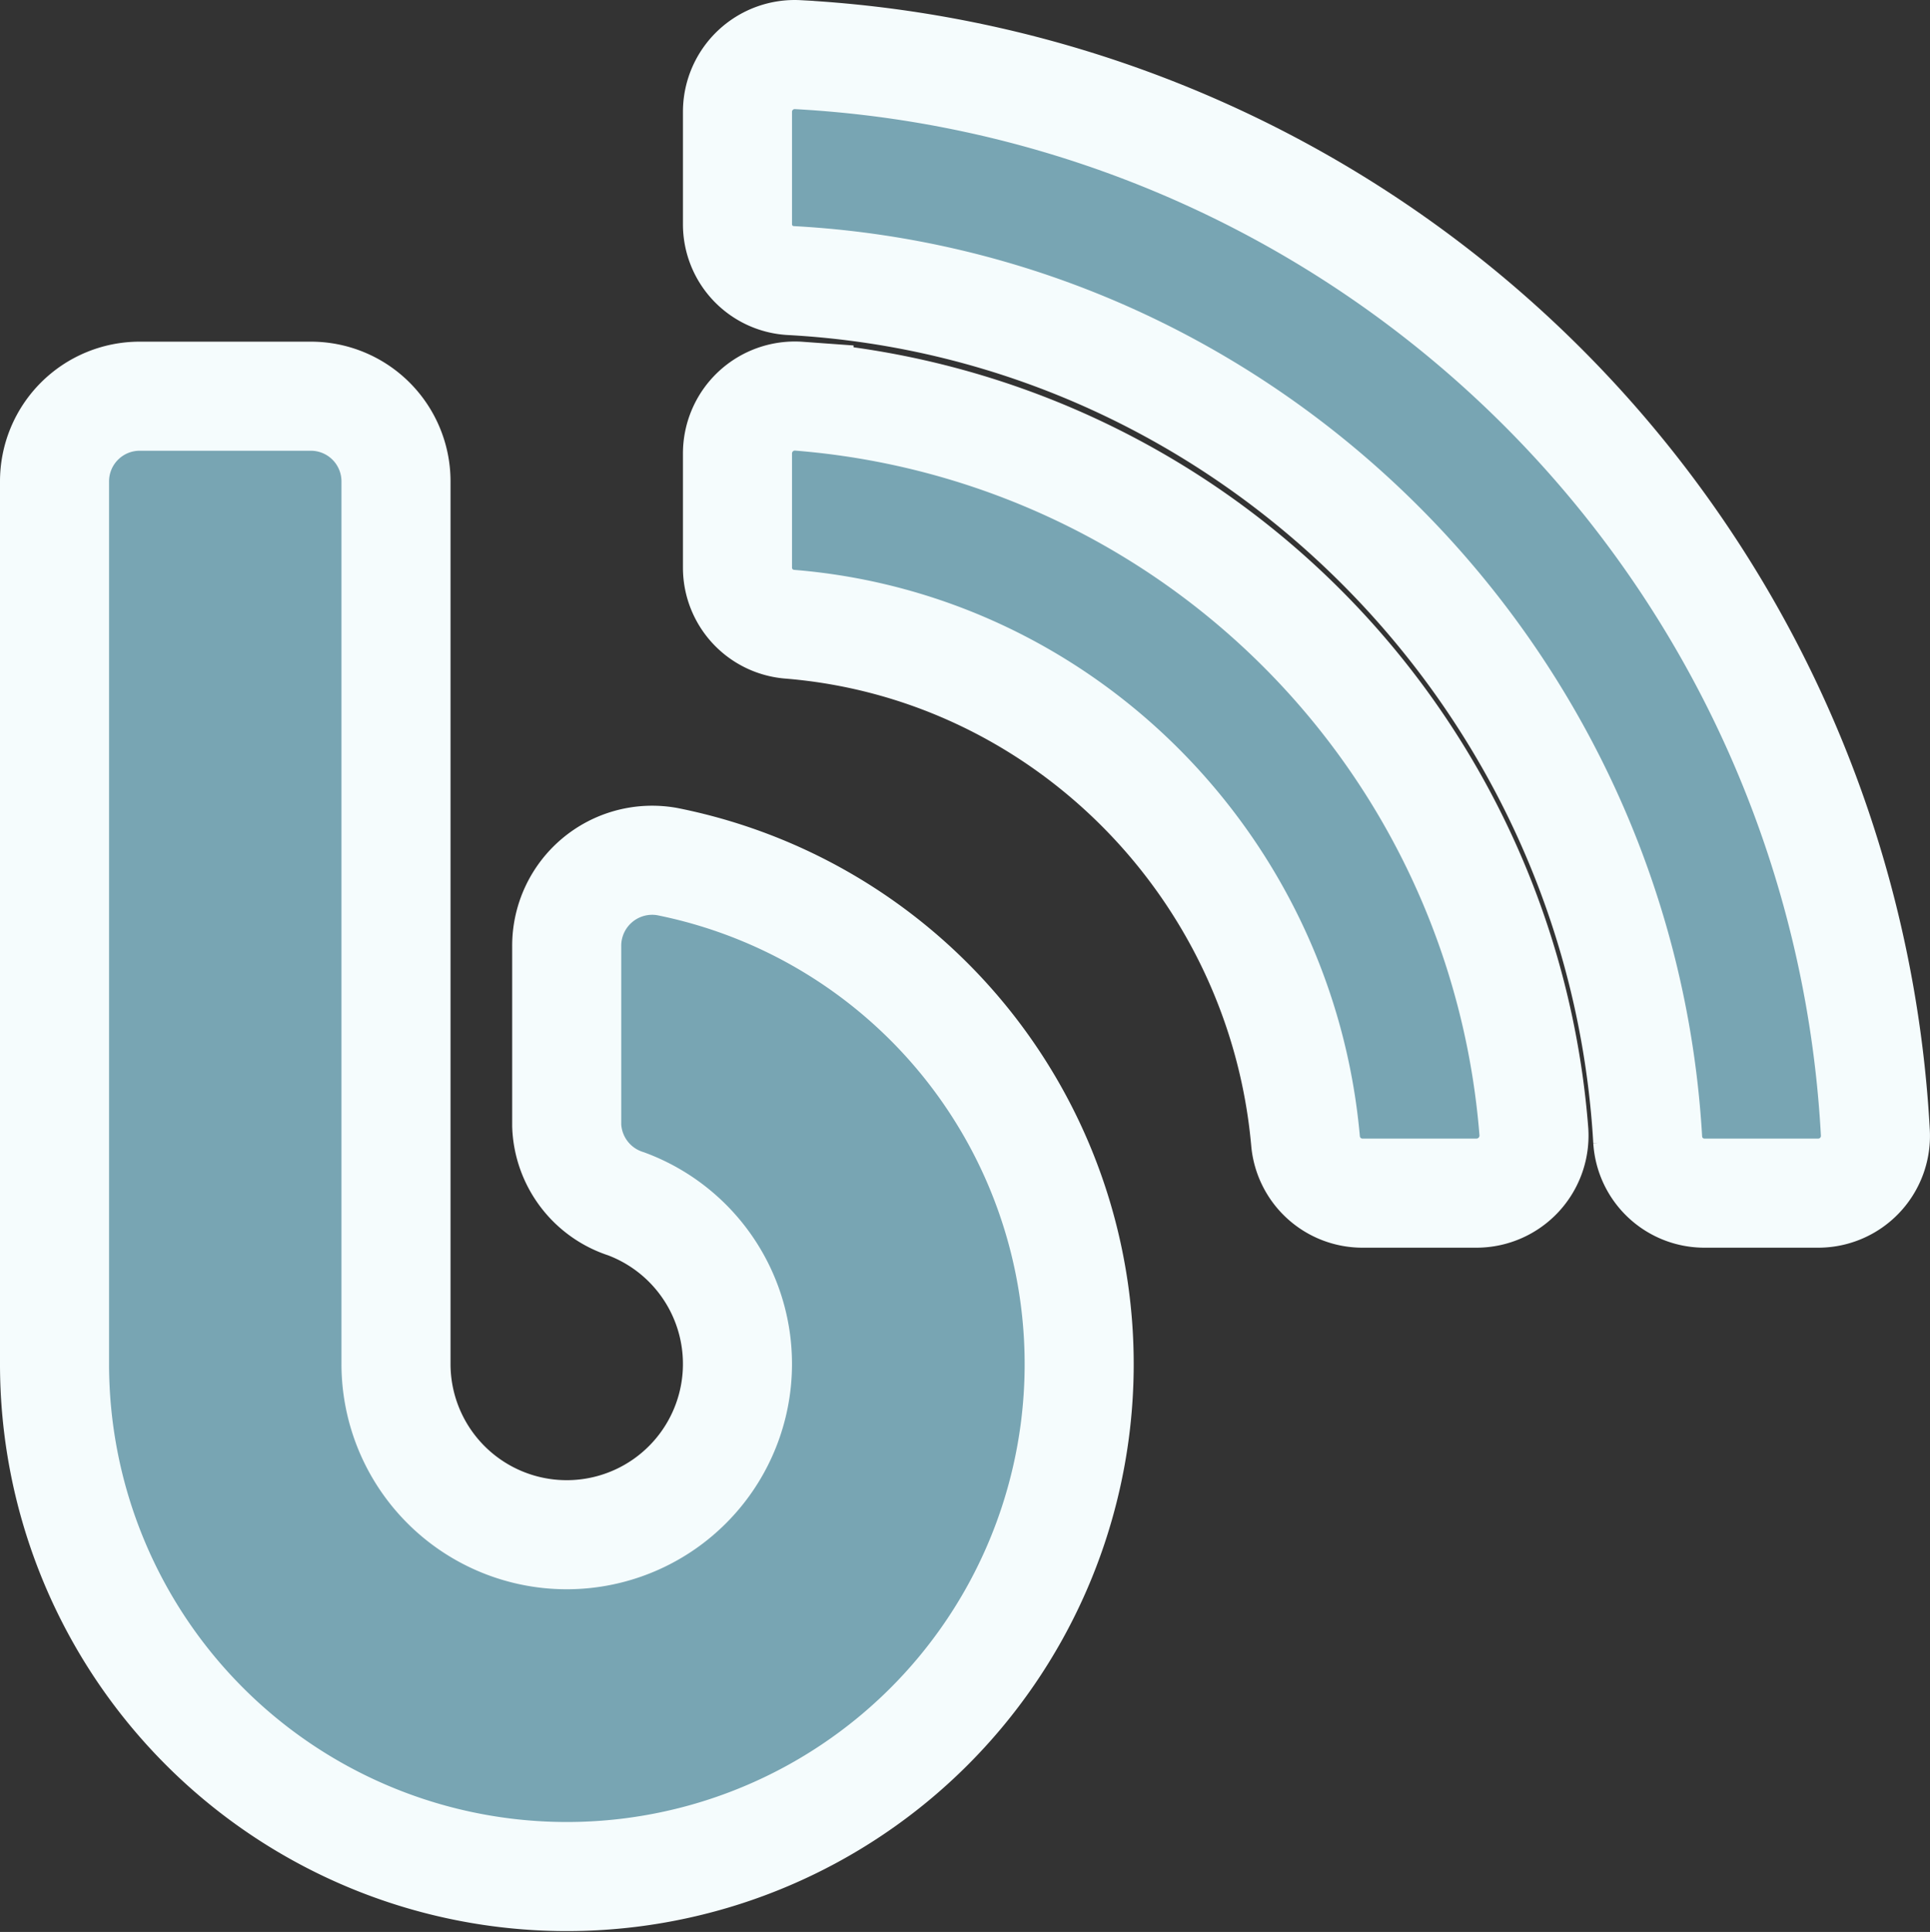 <svg xmlns="http://www.w3.org/2000/svg" width="176.966" height="177.104" viewBox="0 0 176.966 177.104"><rect x="0" y="0" width="176.966" height="177.104" fill="#333333" stroke="none"/><defs><style>.a{fill:#78a5b3;stroke:#f5fcfd;stroke-width:10px;}</style></defs><path class="a" d="M56.163,73.954a7.838,7.838,0,0,0-9.2,7.762V98.155a7.837,7.837,0,0,0,5.447,7.175,15.655,15.655,0,1,1-21.1,14.677V39.122a7.809,7.809,0,0,0-7.828-7.828H7.828A7.809,7.809,0,0,0,0,39.122v80.885A46.976,46.976,0,1,0,56.163,73.954Zm12-73.971A5.25,5.25,0,0,0,62.621,5.2V15.508a5.165,5.165,0,0,0,4.892,5.186c42.2,2.283,76.123,36.529,78.569,78.765a5.21,5.21,0,0,0,5.186,4.892h10.469a5.249,5.249,0,0,0,5.218-5.545A104.618,104.618,0,0,0,68.165-.016Zm.1,31.31a5.262,5.262,0,0,0-5.642,5.251V47.014A5.2,5.2,0,0,0,67.448,52.2c25.048,2.055,45.009,22.243,47.259,47.357a5.241,5.241,0,0,0,5.186,4.794h10.5a5.281,5.281,0,0,0,5.251-5.642A73.382,73.382,0,0,0,68.263,31.294Z" transform="translate(5 5.026)"/></svg>